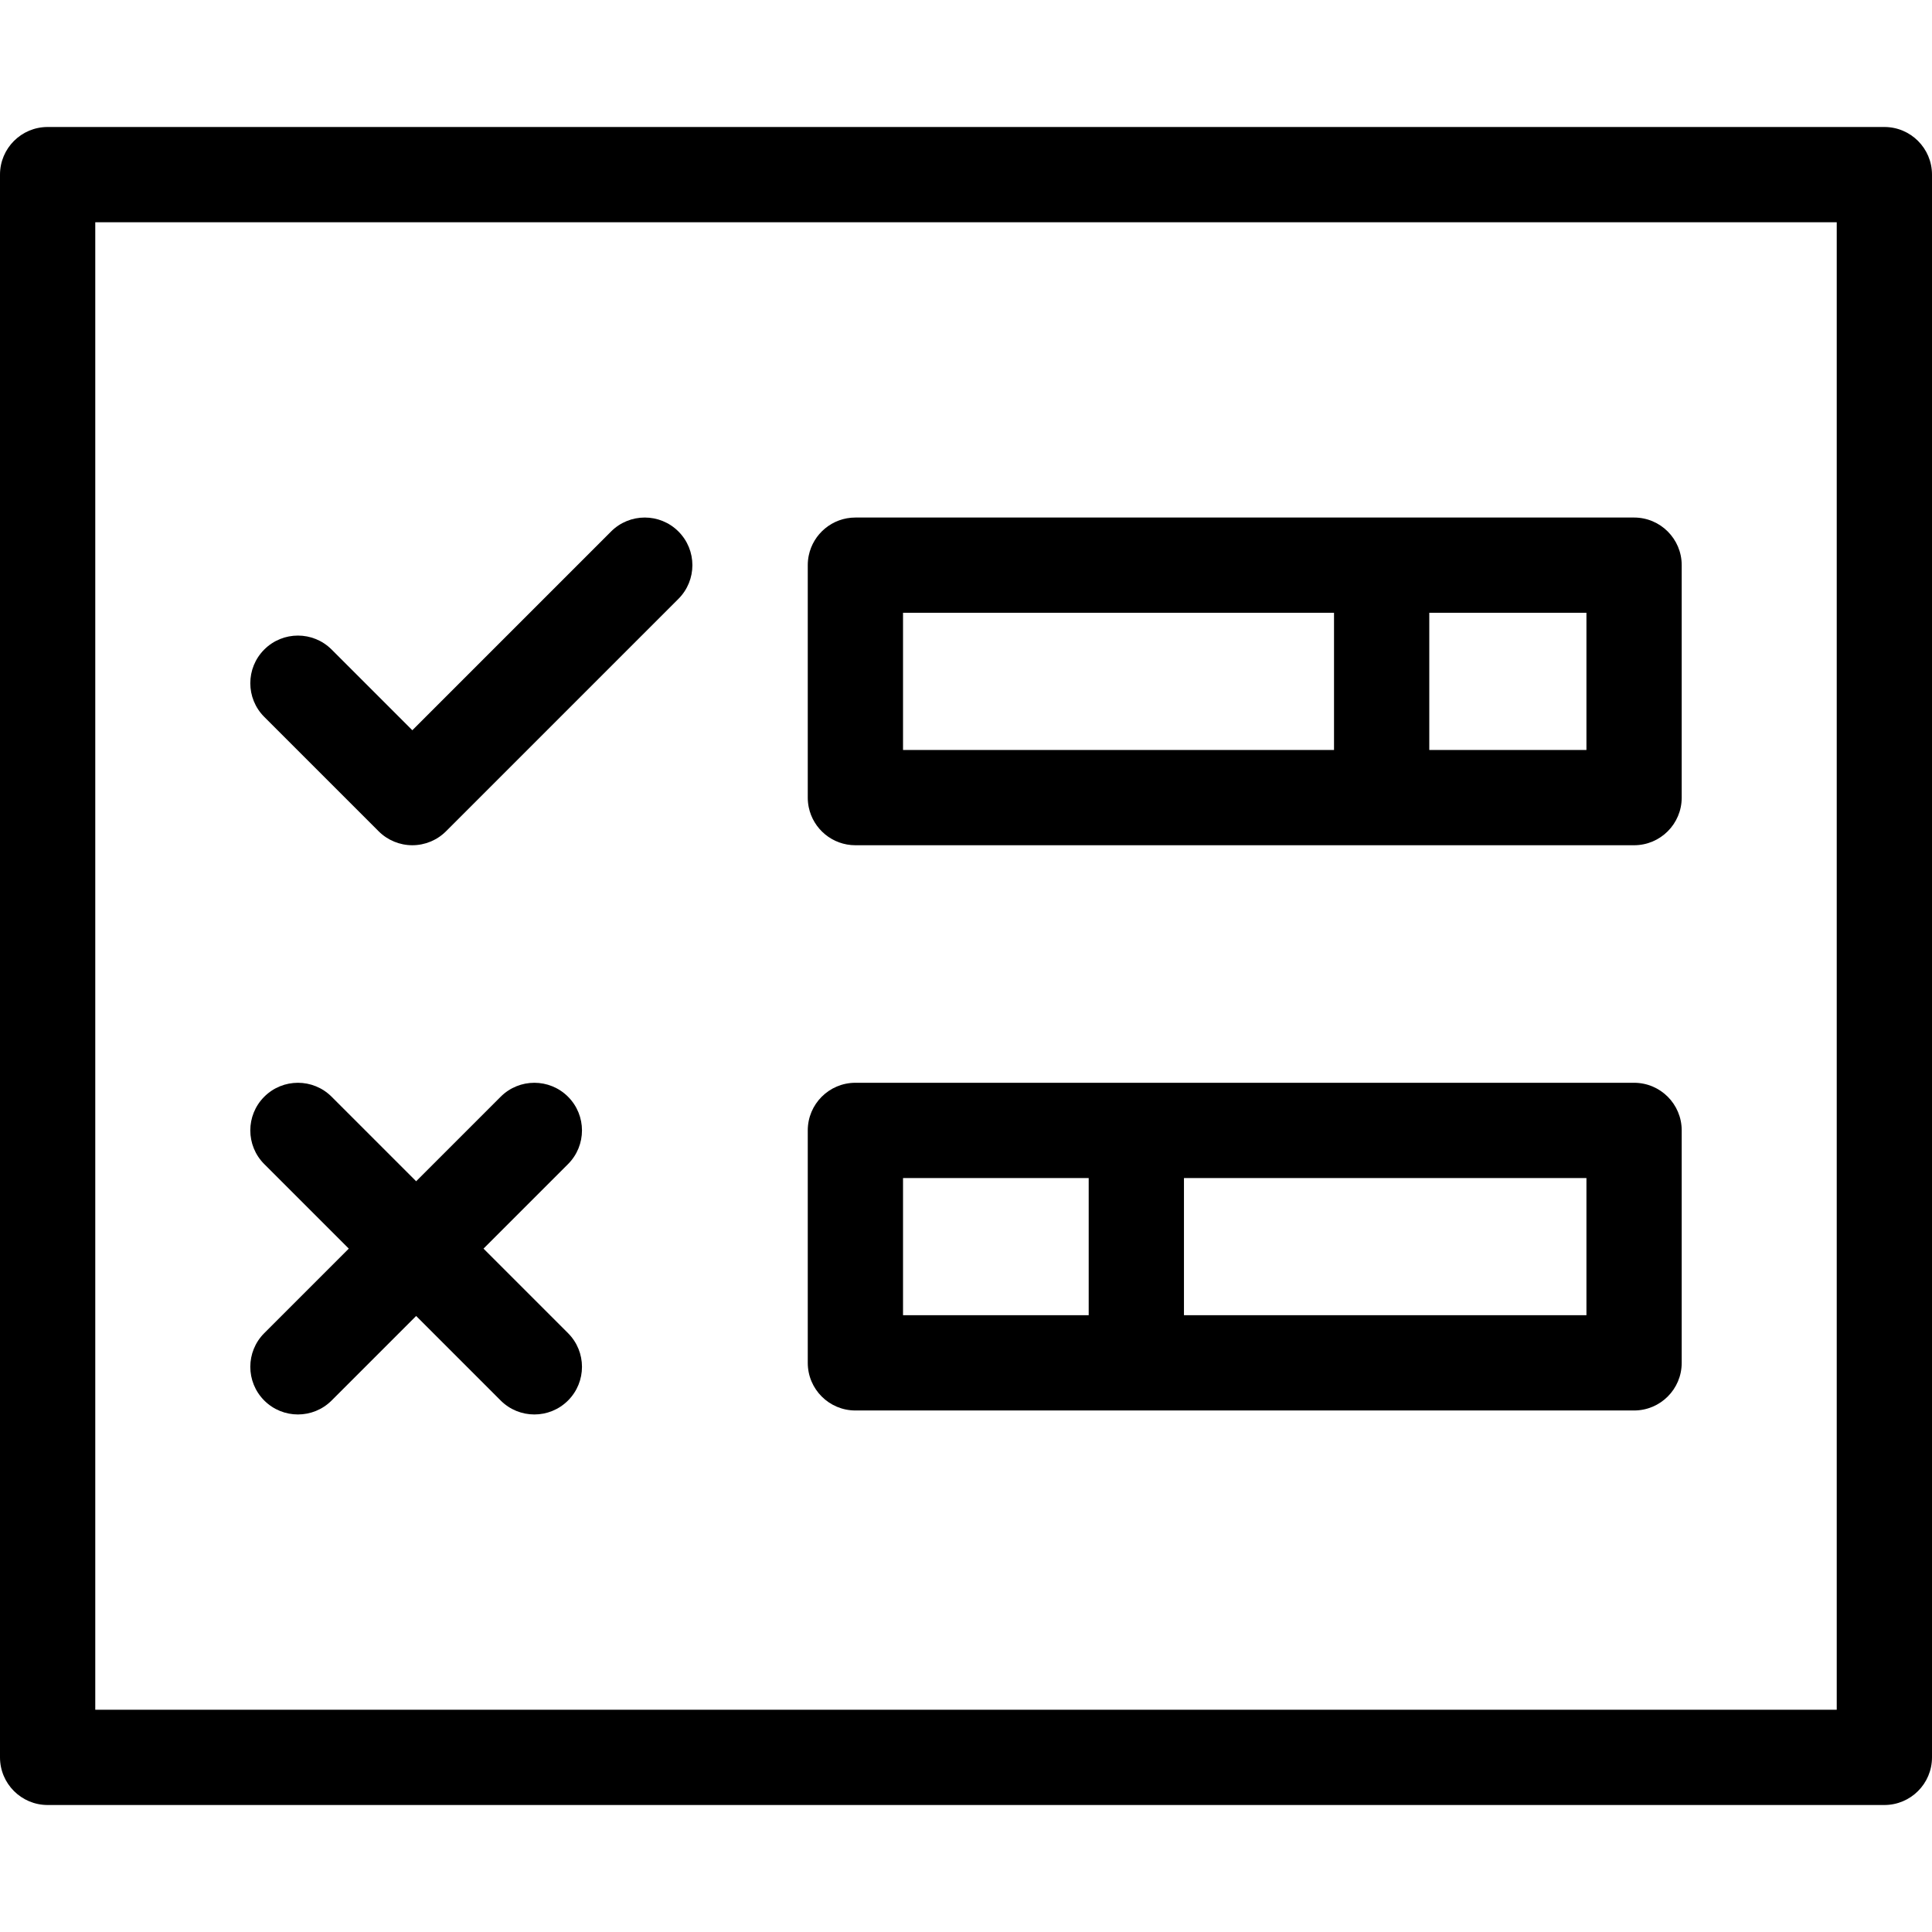 <svg id="Capa_1" enable-background="new 0 0 507 507" height="512" viewBox="0 0 507 507" width="512" xmlns="http://www.w3.org/2000/svg"><g><path d="m224.475 221.81h204.342c6.903 0 12.5-5.597 12.5-12.5v-60.997c0-6.903-5.597-12.5-12.5-12.5h-204.342c-6.041 0-11.081 4.285-12.246 9.981-.167.814-.254 1.656-.254 2.519v60.997c0 .863.087 1.705.254 2.519 1.165 5.696 6.205 9.981 12.246 9.981zm191.842-25h-41.241v-35.997h41.241zm-179.342-35.997h113.101v35.997h-113.101z"/><path d="m99.364 218.148c2.344 2.344 5.523 3.661 8.839 3.661s6.495-1.317 8.839-3.661l60.997-60.997c4.881-4.882 4.881-12.796 0-17.678-4.882-4.881-12.796-4.881-17.678 0l-52.158 52.158-21.181-21.181c-4.882-4.881-12.796-4.881-17.678 0-4.881 4.882-4.881 12.796 0 17.678z"/><path d="m224.475 370.142h204.342c6.903 0 12.5-5.597 12.5-12.5v-60.996c0-6.903-5.597-12.5-12.5-12.5h-204.342c-6.903 0-12.5 5.597-12.5 12.5v60.996c0 6.903 5.596 12.5 12.5 12.5zm191.842-25h-105.619v-35.996h105.619zm-179.342-35.996h48.723v35.996h-48.723z"/><path d="m69.344 367.526c2.441 2.44 5.64 3.661 8.839 3.661s6.398-1.221 8.839-3.661l22.182-22.182 22.182 22.182c2.441 2.44 5.64 3.661 8.839 3.661s6.398-1.221 8.839-3.661c4.881-4.882 4.881-12.796 0-17.678l-22.182-22.182 22.182-22.182c4.881-4.882 4.881-12.796 0-17.678-4.882-4.881-12.796-4.881-17.678 0l-22.182 22.182-22.182-22.182c-4.882-4.881-12.796-4.881-17.678 0-4.881 4.882-4.881 12.796 0 17.678l22.182 22.182-22.182 22.182c-4.881 4.882-4.881 12.797 0 17.678z"/><path d="m494.5 33.326h-482c-6.903 0-12.5 5.597-12.5 12.5v415.348c0 6.903 5.597 12.5 12.5 12.5h482c6.903 0 12.5-5.597 12.5-12.5v-415.348c0-6.903-5.597-12.5-12.5-12.5zm-12.5 415.348h-457v-390.348h457z"/></g></svg>